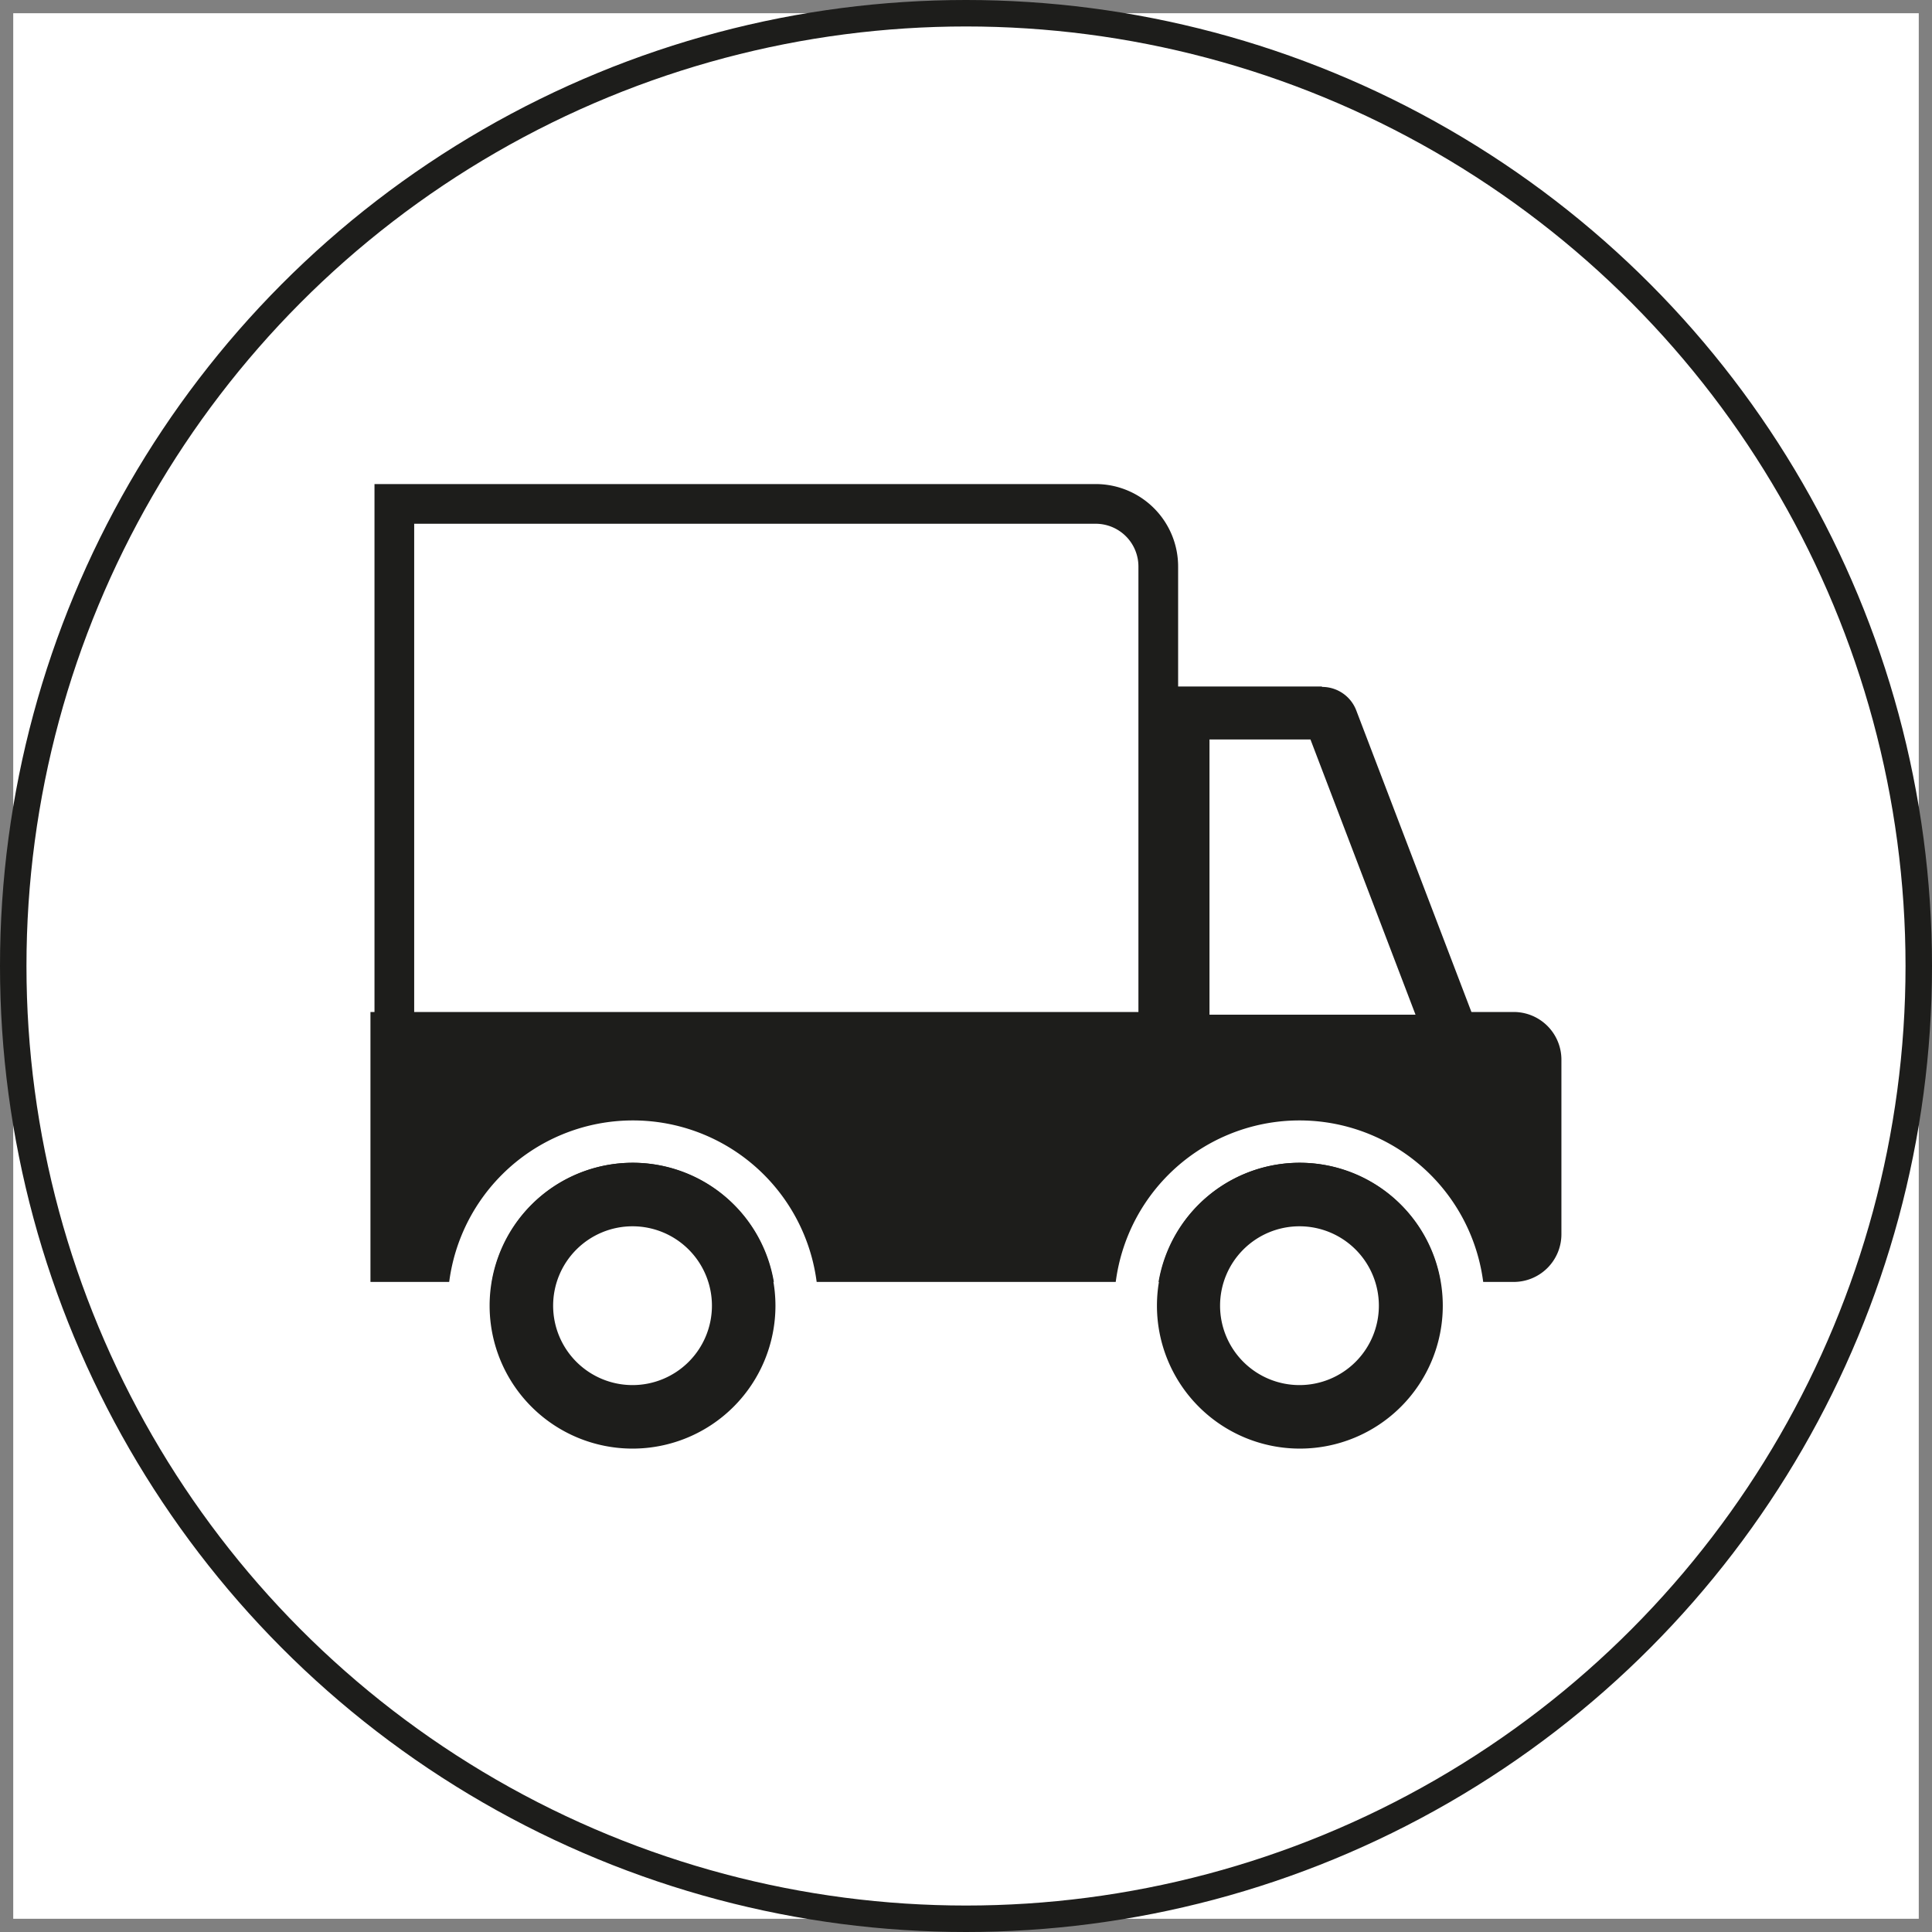 <svg id="Anlieferung" xmlns="http://www.w3.org/2000/svg" viewBox="0 0 146 146"><rect x="0" y="0" width="146" height="146" fill="#808080" stroke="none"/><defs><style>.cls-1,.cls-3{fill:#fff;}.cls-2{fill:none;stroke-width:2px;}.cls-2,.cls-3,.cls-4{stroke:#1d1d1b;stroke-miterlimit:10;}.cls-3{stroke-width:3px;}.cls-4,.cls-5{fill:#1d1d1b;}.cls-4{stroke-width:3.61px;}</style></defs><title>anlieferung</title><rect class="cls-1" x="1" y="1" width="144" height="144"/><circle class="cls-2" cx="73" cy="73" r="72"/><path class="cls-3" d="M29.8,38.08h53a4.73,4.73,0,0,1,4.73,4.73V79.27a0,0,0,0,1,0,0H29.8a0,0,0,0,1,0,0V38.08A0,0,0,0,1,29.8,38.08Z"/><path class="cls-4" d="M29.8,78.28h84.59a1.8,1.8,0,0,1,1.8,1.8V93.27a1.8,1.8,0,0,1-1.8,1.8H29.8a0,0,0,0,1,0,0V78.28A0,0,0,0,1,29.8,78.28Z"/><path class="cls-1" d="M118.77,806.9A10.8,10.8,0,1,1,108,817.7a10.8,10.8,0,0,1,10.8-10.8m0-3.2a14,14,0,1,0,14,14,14,14,0,0,0-14-14Z" transform="translate(-70.97 -719.03)"/><circle class="cls-1" cx="47.8" cy="98.67" r="8.4"/><path class="cls-5" d="M118.77,811.7a6,6,0,1,1-6,6,6,6,0,0,1,6-6m0-4.8a10.8,10.8,0,1,0,10.8,10.8,10.81,10.81,0,0,0-10.8-10.8Z" transform="translate(-70.97 -719.03)"/><path class="cls-1" d="M169.17,806.9a10.8,10.8,0,1,1-10.8,10.8,10.81,10.81,0,0,1,10.8-10.8m0-3.2a14,14,0,1,0,14,14,14,14,0,0,0-14-14Z" transform="translate(-70.97 -719.03)"/><circle class="cls-1" cx="98.2" cy="98.67" r="8.4"/><path class="cls-5" d="M169.17,811.7a6,6,0,1,1-6,6,6,6,0,0,1,6-6m0-4.8A10.8,10.8,0,1,0,180,817.7a10.8,10.8,0,0,0-10.8-10.8Z" transform="translate(-70.97 -719.03)"/><path class="cls-1" d="M160.37,797.71v-24.8h10.51a.77.77,0,0,1,.71.49l9.27,24.31Z" transform="translate(-70.97 -719.03)"/><path class="cls-5" d="M170,774.91l7.94,20.8H162.37v-20.8H170m.86-4H158.37v28.8h25.4l-10.31-27a2.76,2.76,0,0,0-2.58-1.77Z" transform="translate(-70.97 -719.03)"/></svg>